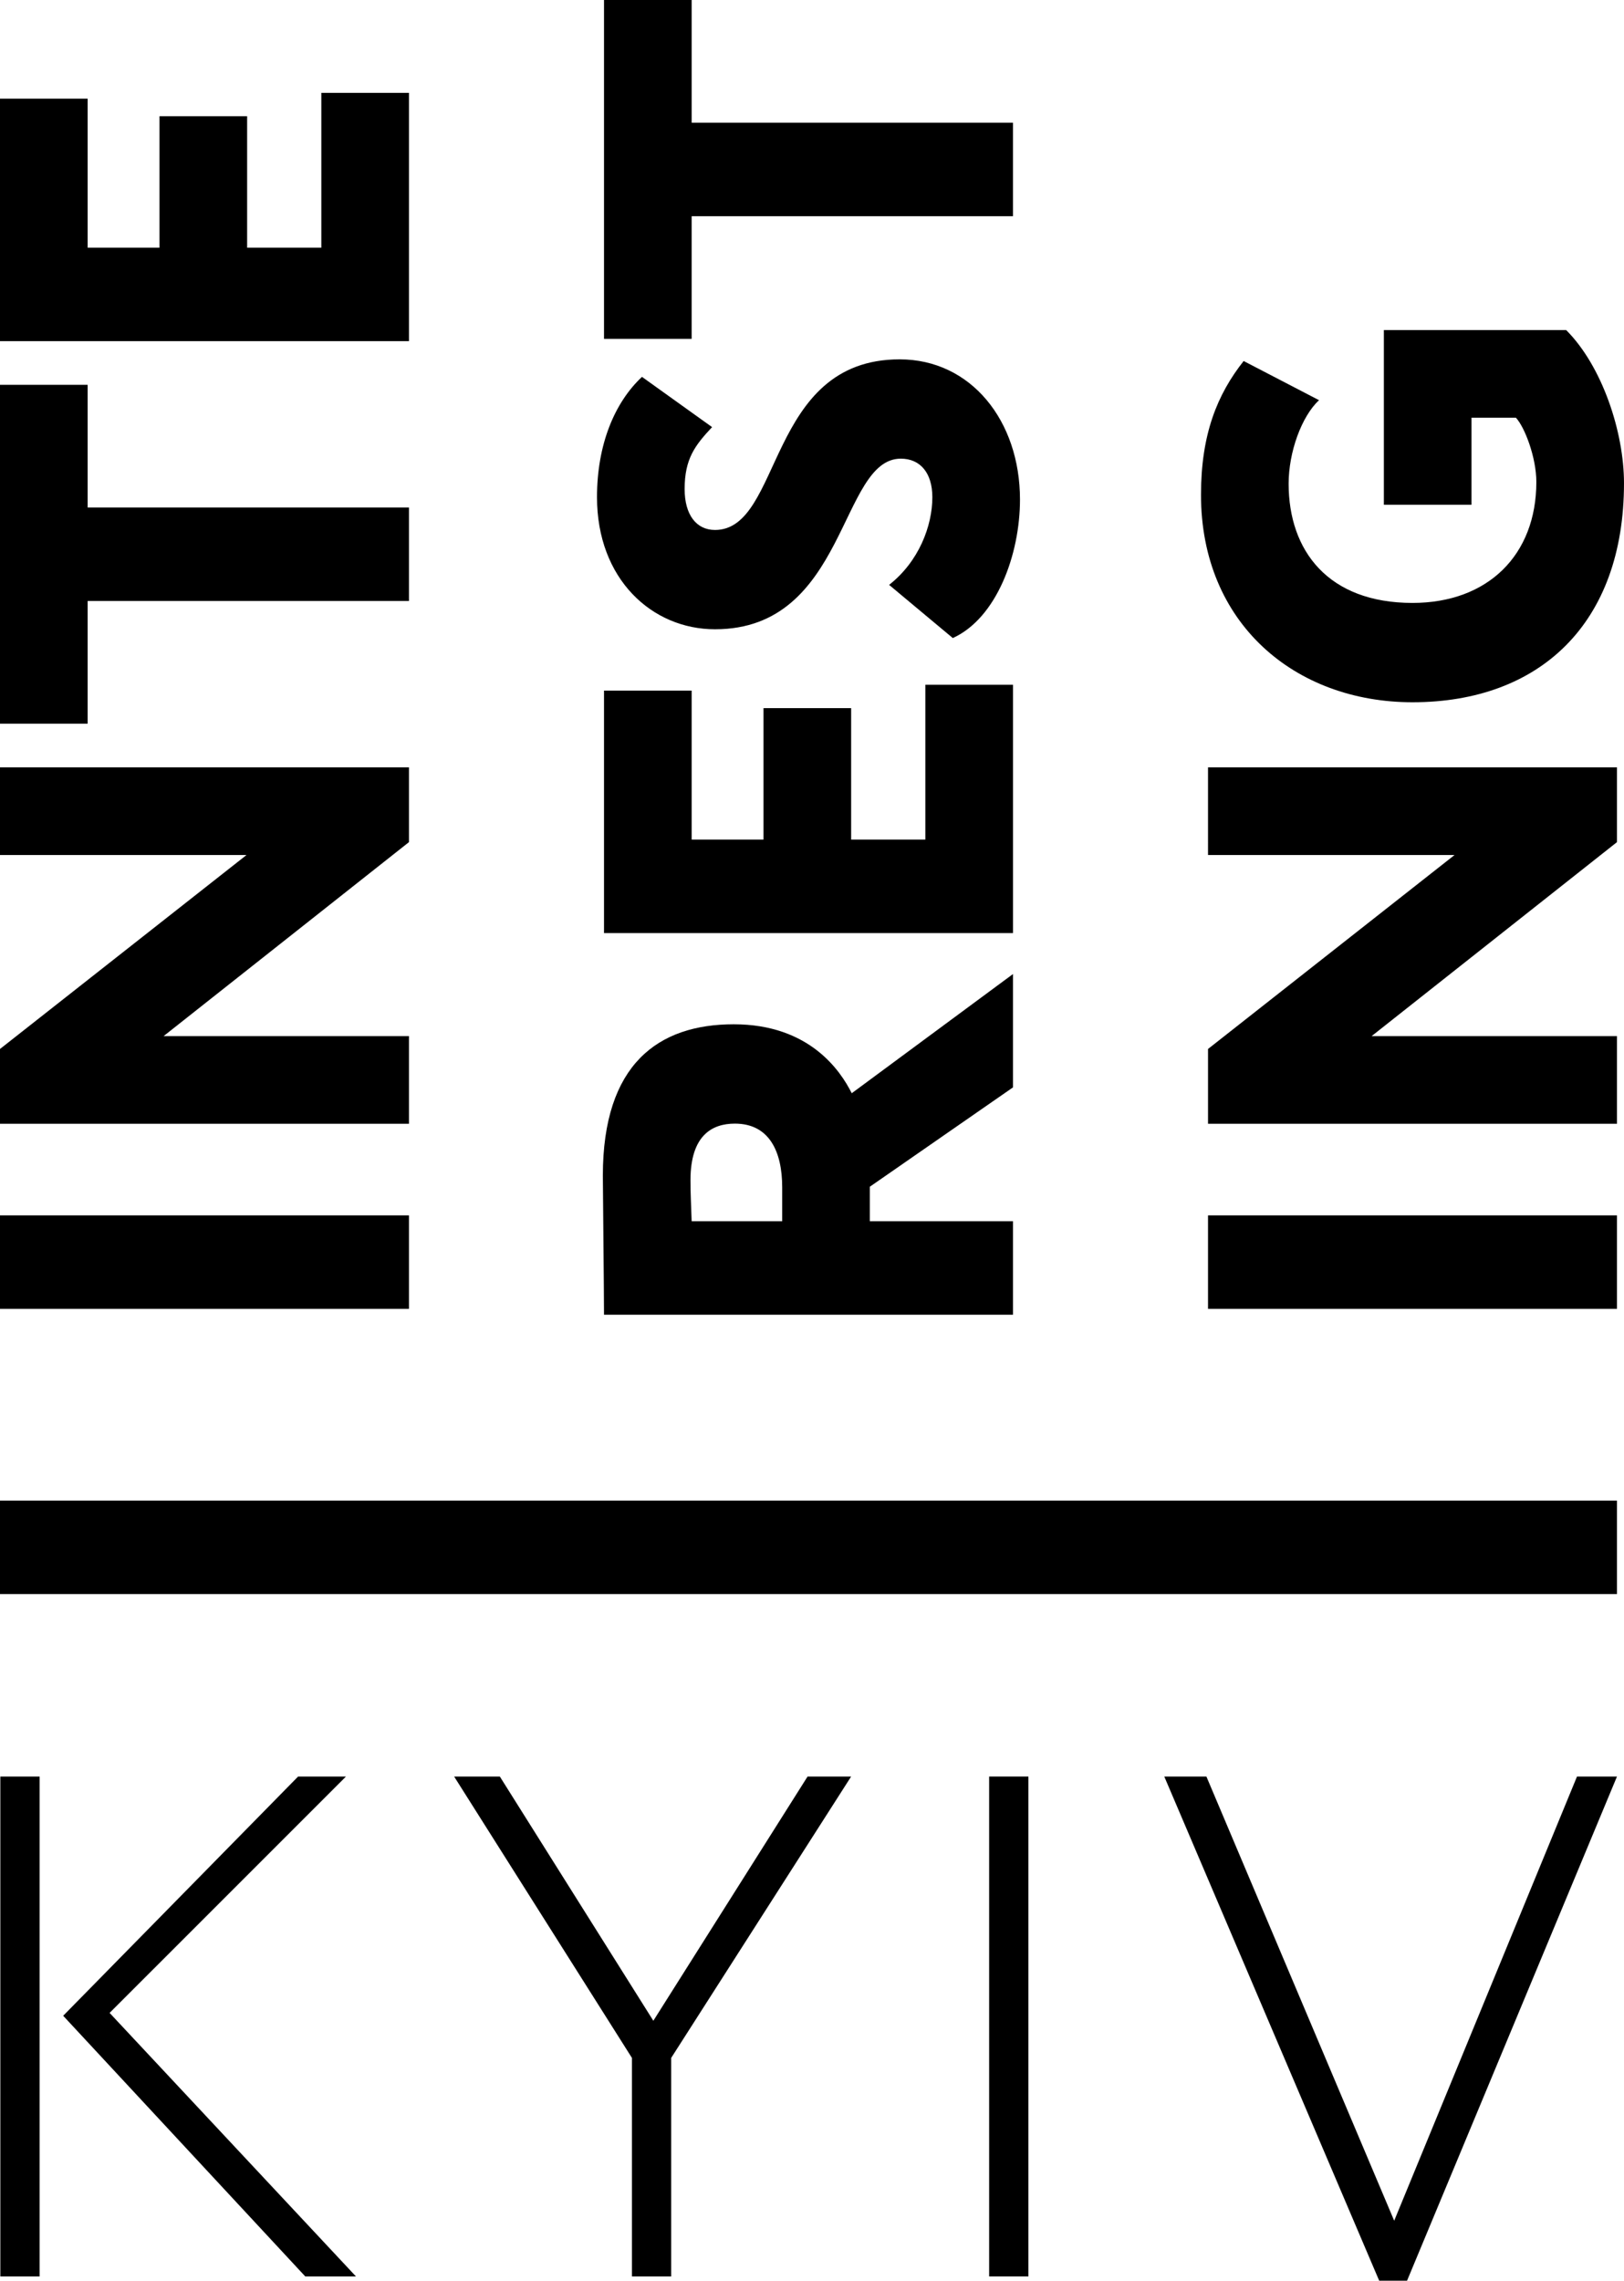 <?xml version="1.0" encoding="utf-8"?>
<!-- Generator: Adobe Illustrator 16.0.0, SVG Export Plug-In . SVG Version: 6.00 Build 0)  -->
<!DOCTYPE svg PUBLIC "-//W3C//DTD SVG 1.1//EN" "http://www.w3.org/Graphics/SVG/1.1/DTD/svg11.dtd">
<svg version="1.1" id="Layer_1" xmlns="http://www.w3.org/2000/svg" xmlns:xlink="http://www.w3.org/1999/xlink" x="0px" y="0px"
	 width="206.52px" height="290px" viewBox="0 0 206.52 290" enable-background="new 0 0 206.52 290" xml:space="preserve">
<g>
	<g>
		<path d="M0.044,225.892h4.994v63.564H0.044V225.892z M13.938,255.948l31.327,33.508h-6.447L8.035,256.312l29.875-30.42h6.085
			L13.938,255.948z"/>
		<path d="M85.354,261.668v27.788h-4.994v-27.788l-22.61-35.776h5.812l19.522,31.055l19.613-31.055h5.54L85.354,261.668z"/>
		<path d="M125.786,225.892h4.994v63.564h-4.994V225.892z"/>
		<path d="M178.93,290h-3.541l-27.331-64.108h5.357l23.881,56.479l23.247-56.479h5.084L178.93,290z"/>
	</g>
	<g>
		<g>
			<path d="M0,202.69v-11.884h205.627v11.884H0z"/>
		</g>
	</g>
	<g>
		<path d="M0,166.425v-11.887h52.007v11.887H0z"/>
		<path d="M52.007,107.079l-31.204,24.667h31.204v11.145H0v-9.51l31.352-24.666H0V97.569h52.007V107.079z"/>
		<path d="M0,92.02V48.93h11.145v15.603h40.862v11.887H11.145V92.02H0z"/>
		<path d="M0,43.381V12.547h11.145v18.946h9.138V14.778h11.144v16.716h9.436V11.806h11.145v31.575H0z"/>
		<path d="M128.817,167.169H76.81c0-2.899-0.147-16.196-0.147-17.683c0-14.19,7.057-19.245,16.642-19.245
			c9.658,0,13.596,5.945,15.008,8.768l20.506-15.156v14.412l-18.203,12.631v4.383h18.203V167.169z M87.955,155.279H99.47v-4.307
			c0-4.534-1.635-8.1-6.018-8.1c-2.897,0-5.646,1.486-5.646,7.206C87.806,151.863,87.88,152.829,87.955,155.279z"/>
		<path d="M76.81,118.648V87.815h11.146v18.944h9.137V90.043h11.145v16.716h9.436V87.071h11.146v31.577H76.81z"/>
		<path d="M90.927,80.014c-8.024,0-15.008-6.389-15.008-16.789c0-6.686,2.229-12.038,5.72-15.305l8.916,6.389
			c-2.155,2.304-3.492,4.011-3.492,7.875c0,3.27,1.486,5.203,3.864,5.203c8.618,0,6.538-21.694,23.478-21.694
			c9.063,0,15.304,7.799,15.304,17.829c0,6.984-2.972,15.083-8.544,17.609l-8.099-6.762c3.789-2.97,5.499-7.504,5.499-11.143
			c0-3.121-1.561-4.905-4.012-4.905C106.751,58.319,107.717,80.014,90.927,80.014z"/>
		<path d="M76.81,43.09V0h11.146v15.604h40.862v11.886H87.955V43.09H76.81z"/>
		<path d="M153.621,166.425v-11.887h52.006v11.887H153.621z"/>
		<path d="M205.627,107.079l-31.203,24.667h31.203v11.145h-52.006v-9.51l31.353-24.666h-31.353V97.569h52.006V107.079z"/>
		<path d="M175.983,64.181V41.968h23.181c4.605,4.607,7.355,13.001,7.355,19.466c0,17.831-10.699,27.86-26.896,27.86
			c-14.933,0-26.896-10.029-26.896-26.375c0-7.726,2.081-12.779,5.424-17.014l9.584,4.979c-2.229,2.079-3.863,6.61-3.863,10.623
			c0,8.546,5.052,15.157,15.751,15.157c9.584,0,15.749-6.091,15.749-15.379c0-3.121-1.484-6.984-2.6-8.172h-5.646v11.069H175.983z"
			/>
	</g>
</g>
</svg>
